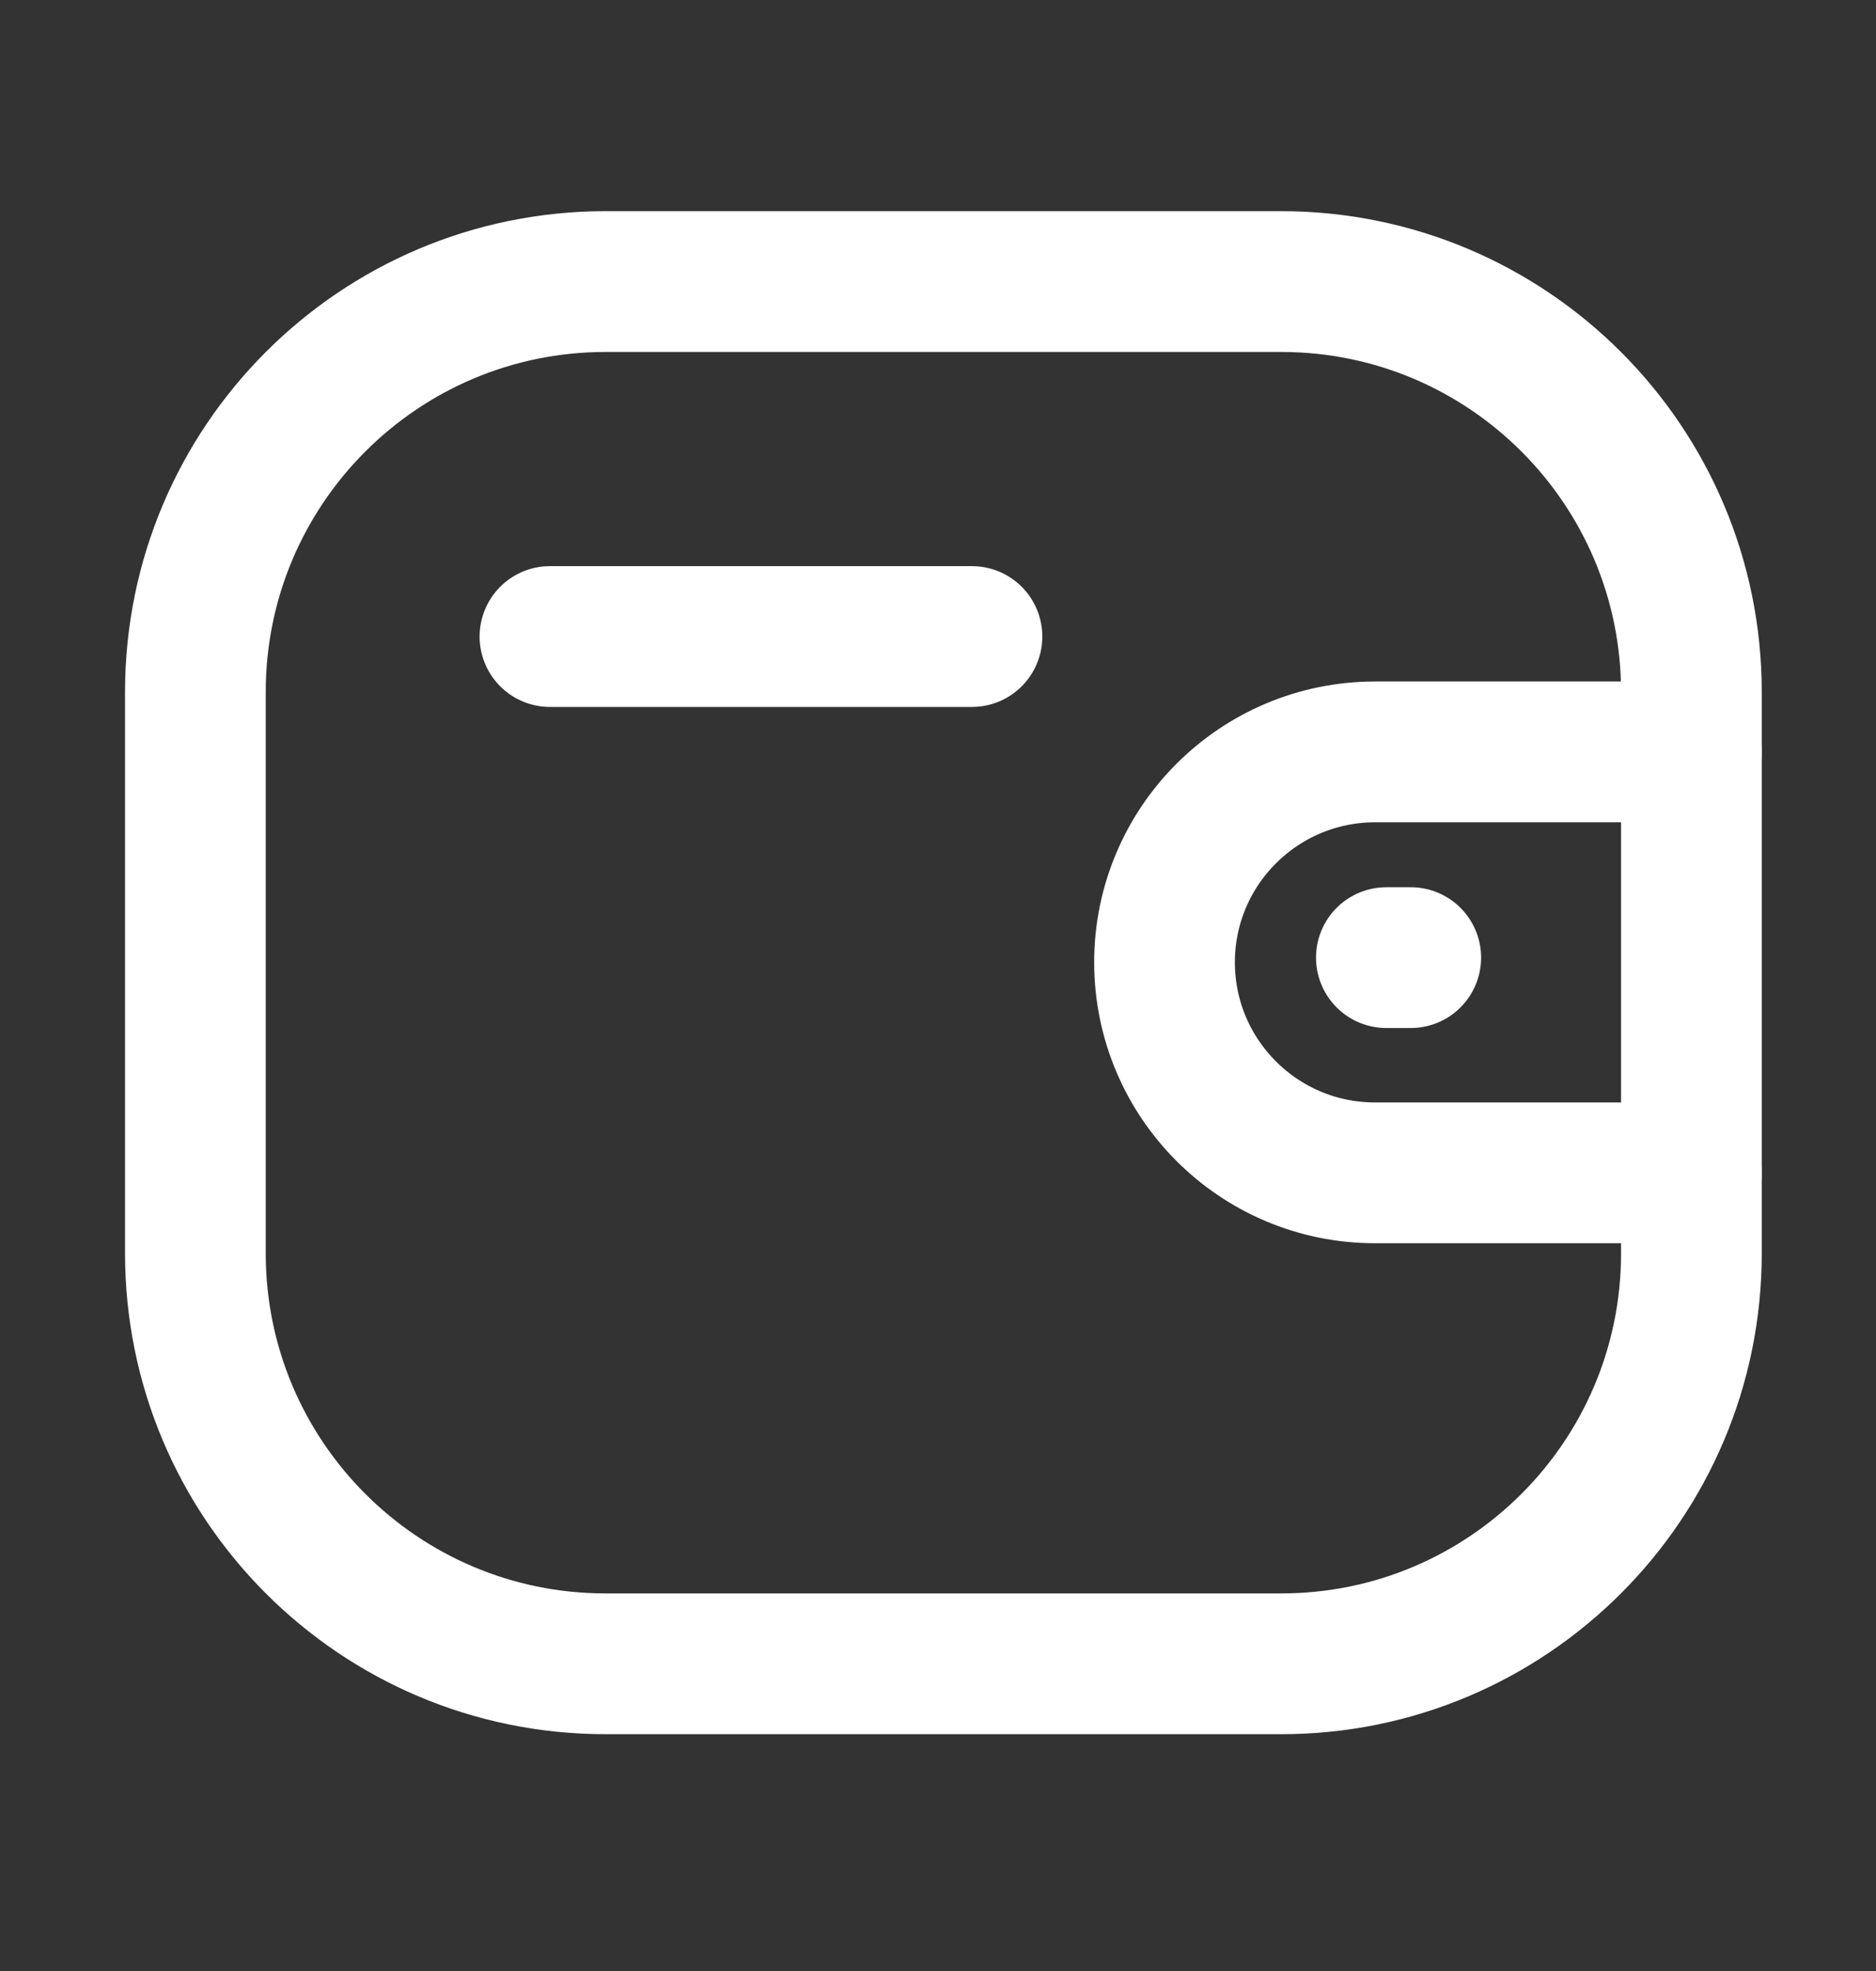 <svg width="20" height="21" viewBox="0 0 20 21" fill="none" xmlns="http://www.w3.org/2000/svg">
<rect x="0" y="0" width="20" height="21" fill="#333333" stroke="none"/>
<path d="M18.032 12.496H14.659C13.42 12.496 12.416 11.492 12.415 10.254C12.415 9.015 13.42 8.012 14.659 8.011H18.032" stroke="white" stroke-width="1.5" stroke-linecap="round" stroke-linejoin="round"/>
<path d="M15.04 10.203H14.78" stroke="white" stroke-width="1.5" stroke-linecap="round" stroke-linejoin="round"/>
<path fill-rule="evenodd" clip-rule="evenodd" d="M6.456 3H13.659C16.074 3 18.032 4.958 18.032 7.373V13.354C18.032 15.769 16.074 17.727 13.659 17.727H6.456C4.041 17.727 2.083 15.769 2.083 13.354V7.373C2.083 4.958 4.041 3 6.456 3Z" stroke="white" stroke-width="1.5" stroke-linecap="round" stroke-linejoin="round"/>
<path d="M5.863 6.782H10.362" stroke="white" stroke-width="1.5" stroke-linecap="round" stroke-linejoin="round"/>
</svg>
